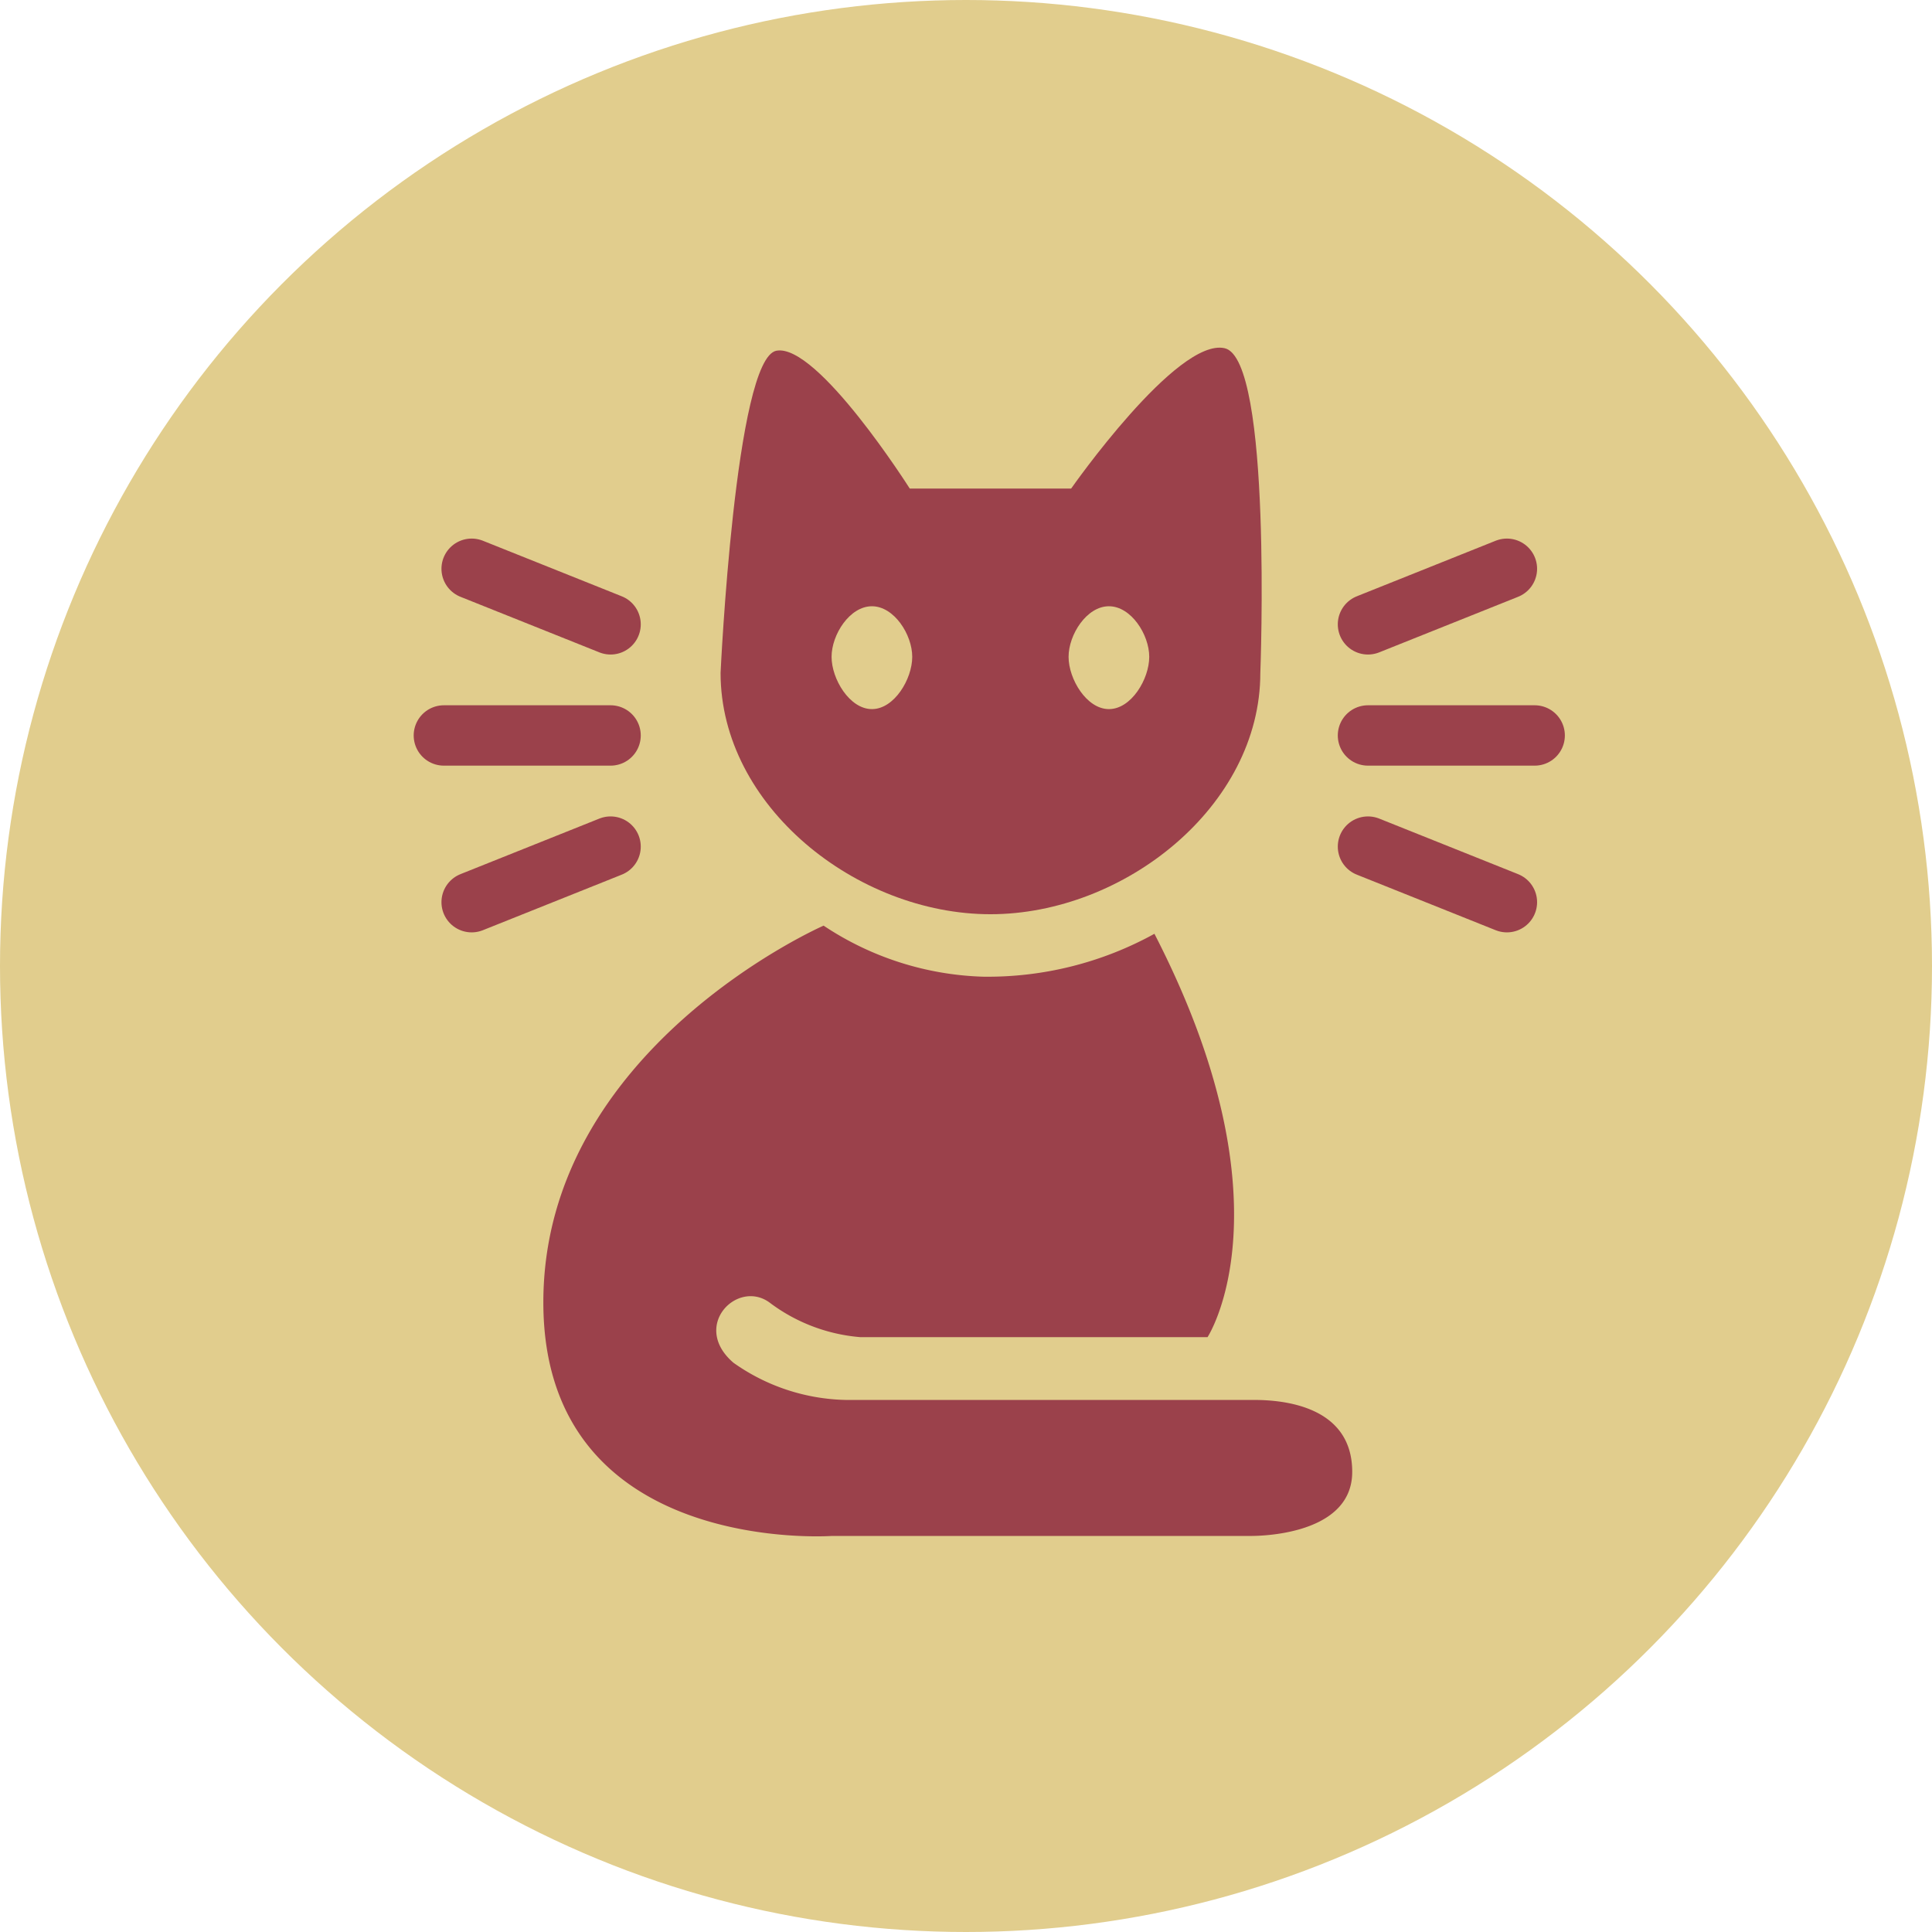 <svg id="habit_cat" xmlns="http://www.w3.org/2000/svg" width="64" height="64" viewBox="0 0 64 64">
  <circle id="O" cx="32" cy="32" r="32" fill="#e1cd8d"/>
  <g id="cat">
    <path id="Path_2804" data-name="Path 2804" d="M163.538,40.445h-5.346s-3.053-4.816-4.417-4.566-1.85,10.674-1.85,10.674c0,4.414,4.512,7.993,8.94,7.993s8.94-3.578,8.94-7.993c0,0,.4-10.4-1.182-10.757S163.538,40.445,163.538,40.445Zm-6.6,7.306c-.738,0-1.336-.995-1.336-1.731s.6-1.676,1.336-1.676,1.336.94,1.336,1.676S157.678,47.751,156.94,47.751Zm7.851,0c-.738,0-1.336-.995-1.336-1.731s.6-1.676,1.336-1.676,1.336.94,1.336,1.676S165.53,47.751,164.791,47.751Z" transform="translate(-128.055 -24.261)" fill="#9b414b"/>
    <path id="Path_2805" data-name="Path 2805" d="M97.864,246.4a11.432,11.432,0,0,1-5.684,1.421,10.057,10.057,0,0,1-5.275-1.691s-9.284,4.058-9.284,12.48,9.562,7.737,9.562,7.737h13.821s3.412.089,3.412-2.123-2.347-2.382-3.248-2.382H87.65a6.66,6.66,0,0,1-3.731-1.232c-1.414-1.211.119-2.77,1.188-2a5.768,5.768,0,0,0,3.005,1.151H99.624S102.491,255.385,97.864,246.4Z" transform="translate(-59.622 -215.467)" fill="#9b414b"/>
    <g id="_" data-name="=" transform="translate(14.704 18.841)">
      <line id="Line_174" data-name="Line 174" x1="4.602" y1="1.841" transform="translate(0.92 0)" fill="none" stroke="#9b414b" stroke-linecap="round" stroke-width="2"/>
      <line id="Line_175" data-name="Line 175" x1="5.522" transform="translate(0 5.522)" fill="none" stroke="#9b414b" stroke-linecap="round" stroke-width="2"/>
      <line id="Line_176" data-name="Line 176" x1="4.602" y2="1.841" transform="translate(0.92 9.204)" fill="none" stroke="#9b414b" stroke-linecap="round" stroke-width="2"/>
    </g>
    <g id="_2" data-name="=" transform="translate(45.316 18.841)">
      <line id="Line_174-2" data-name="Line 174" y1="1.841" x2="4.602" transform="translate(0 0)" fill="none" stroke="#9b414b" stroke-linecap="round" stroke-width="2"/>
      <line id="Line_175-2" data-name="Line 175" x2="5.522" transform="translate(0 5.522)" fill="none" stroke="#9b414b" stroke-linecap="round" stroke-width="2"/>
      <line id="Line_176-2" data-name="Line 176" x2="4.602" y2="1.841" transform="translate(0 9.204)" fill="none" stroke="#9b414b" stroke-linecap="round" stroke-width="2"/>
    </g>
  </g>
</svg>
